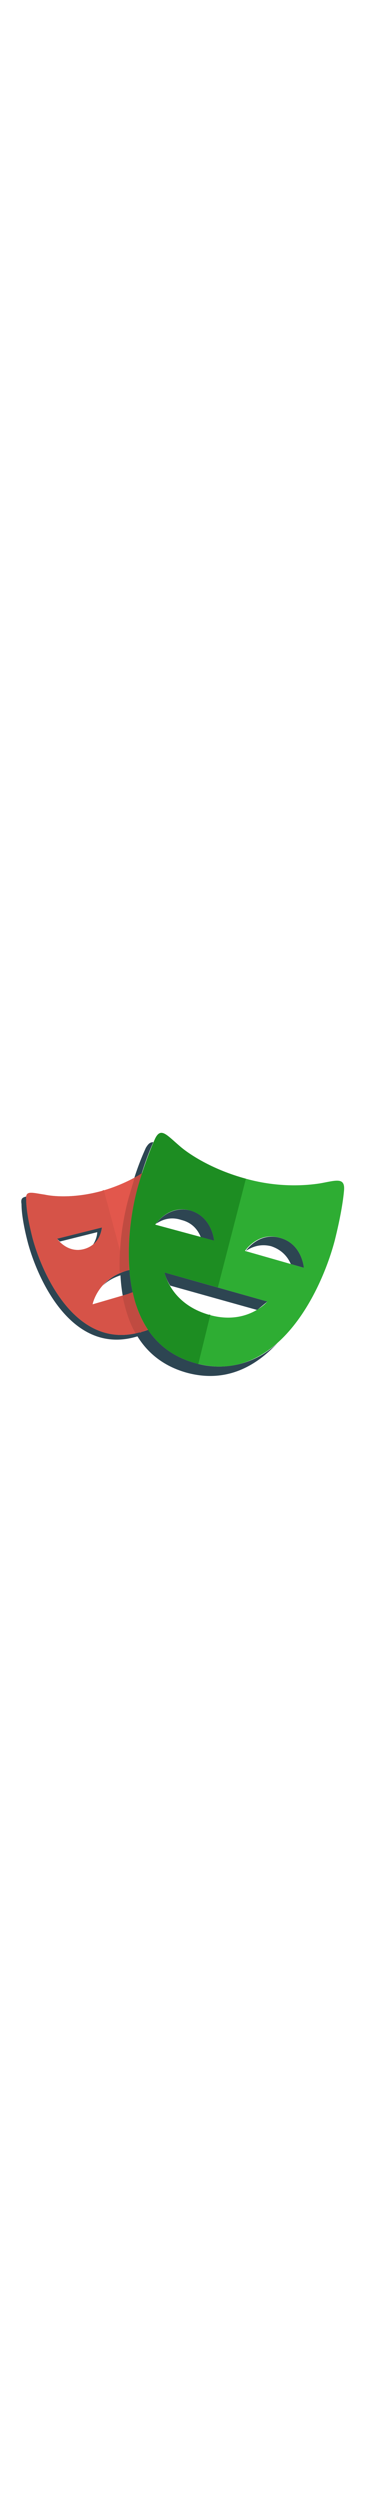 <svg width="60" viewBox="0 0 400 400">
    <path d="M136 222c-12 3-21 10-26 16 5-5 12-9 22-12 10-2 18-2 25-1v-6c-6 0-13 0-21 3zm-27-46l-48 12 3 3 40-10s0 7-5 14c9-7 10-19 10-19zm40 112C82 306 46 228 35 188a227 227 0 0 1-7-45c-4 1-6 2-5 8 0 9 2 23 7 42 11 40 47 118 114 100 15-4 26-11 34-20-7 7-17 12-29 15zm13-160v5h26l-2-5h-24z" fill="#2D4552"/>
    <path d="M194 168c12 3 18 11 21 19l14 3s-2-25-25-32c-22-6-36 12-37 14 6-4 15-8 27-4zm105 19c-21-6-35 12-36 14 6-4 15-8 27-5 12 4 18 12 21 19l14 4s-2-26-26-32zm-13 68l-110-31s1 6 6 14l93 26 11-9zm-76 66c-87-23-77-134-63-187 6-22 12-38 17-49-3 0-5 1-8 6-5 11-12 28-18 52-14 53-25 164 62 188 41 11 73-6 97-32a90 90 0 0 1-87 22z" fill="#2D4552"/>
    <path d="M162 262v-22l-63 18s5-27 37-36c10-3 19-3 26-2v-92h31l-10-24c-4-9-9-3-19 6-8 6-27 19-55 27-29 8-52 6-61 4-14-2-21-5-20 5 0 9 2 23 7 42 11 40 47 118 114 100 18-4 30-14 39-26h-26zM61 188l48-12s-1 18-19 23-29-11-29-11z" fill="#E2574C"/>
    <path d="M342 129c-13 2-43 5-79-5-37-10-62-27-71-35-14-12-20-20-26-8-5 11-12 29-19 53-14 53-24 164 63 187s134-78 148-131c6-24 9-42 10-54 1-14-9-10-26-7zm-176 44s14-22 38-15c23 7 25 32 25 32l-63-17zm57 96c-41-12-47-45-47-45l110 31s-22 26-63 14zm39-68s14-21 37-14c24 6 26 32 26 32l-63-18z" fill="#2EAD33"/>
    <path d="M140 246l-41 12s5-26 35-36l-23-86-2 1c-29 8-52 6-61 4-14-2-21-5-20 5 0 9 2 23 7 42 11 40 47 118 114 100h2l-11-42zm-79-58l48-12s-1 18-19 23-29-11-29-11z" fill="#D65348"/>
    <path d="M225 269h-2c-41-12-47-45-47-45l57 16 30-116c-37-10-62-27-71-35-14-12-20-20-26-8-5 11-12 29-19 53-14 53-24 164 63 187l2 1 13-53zm-59-96s14-22 38-15c23 7 25 32 25 32l-63-17z" fill="#1D8D22"/>
    <path d="M142 245l-11 4c3 14 7 28 14 40l4-1 9-3c-8-12-13-25-16-40zm-4-102c-6 21-11 51-10 81l8-2 2-1a273 273 0 0 1 14-103l-8 5-6 20z" fill="#C04B41"/>
</svg>